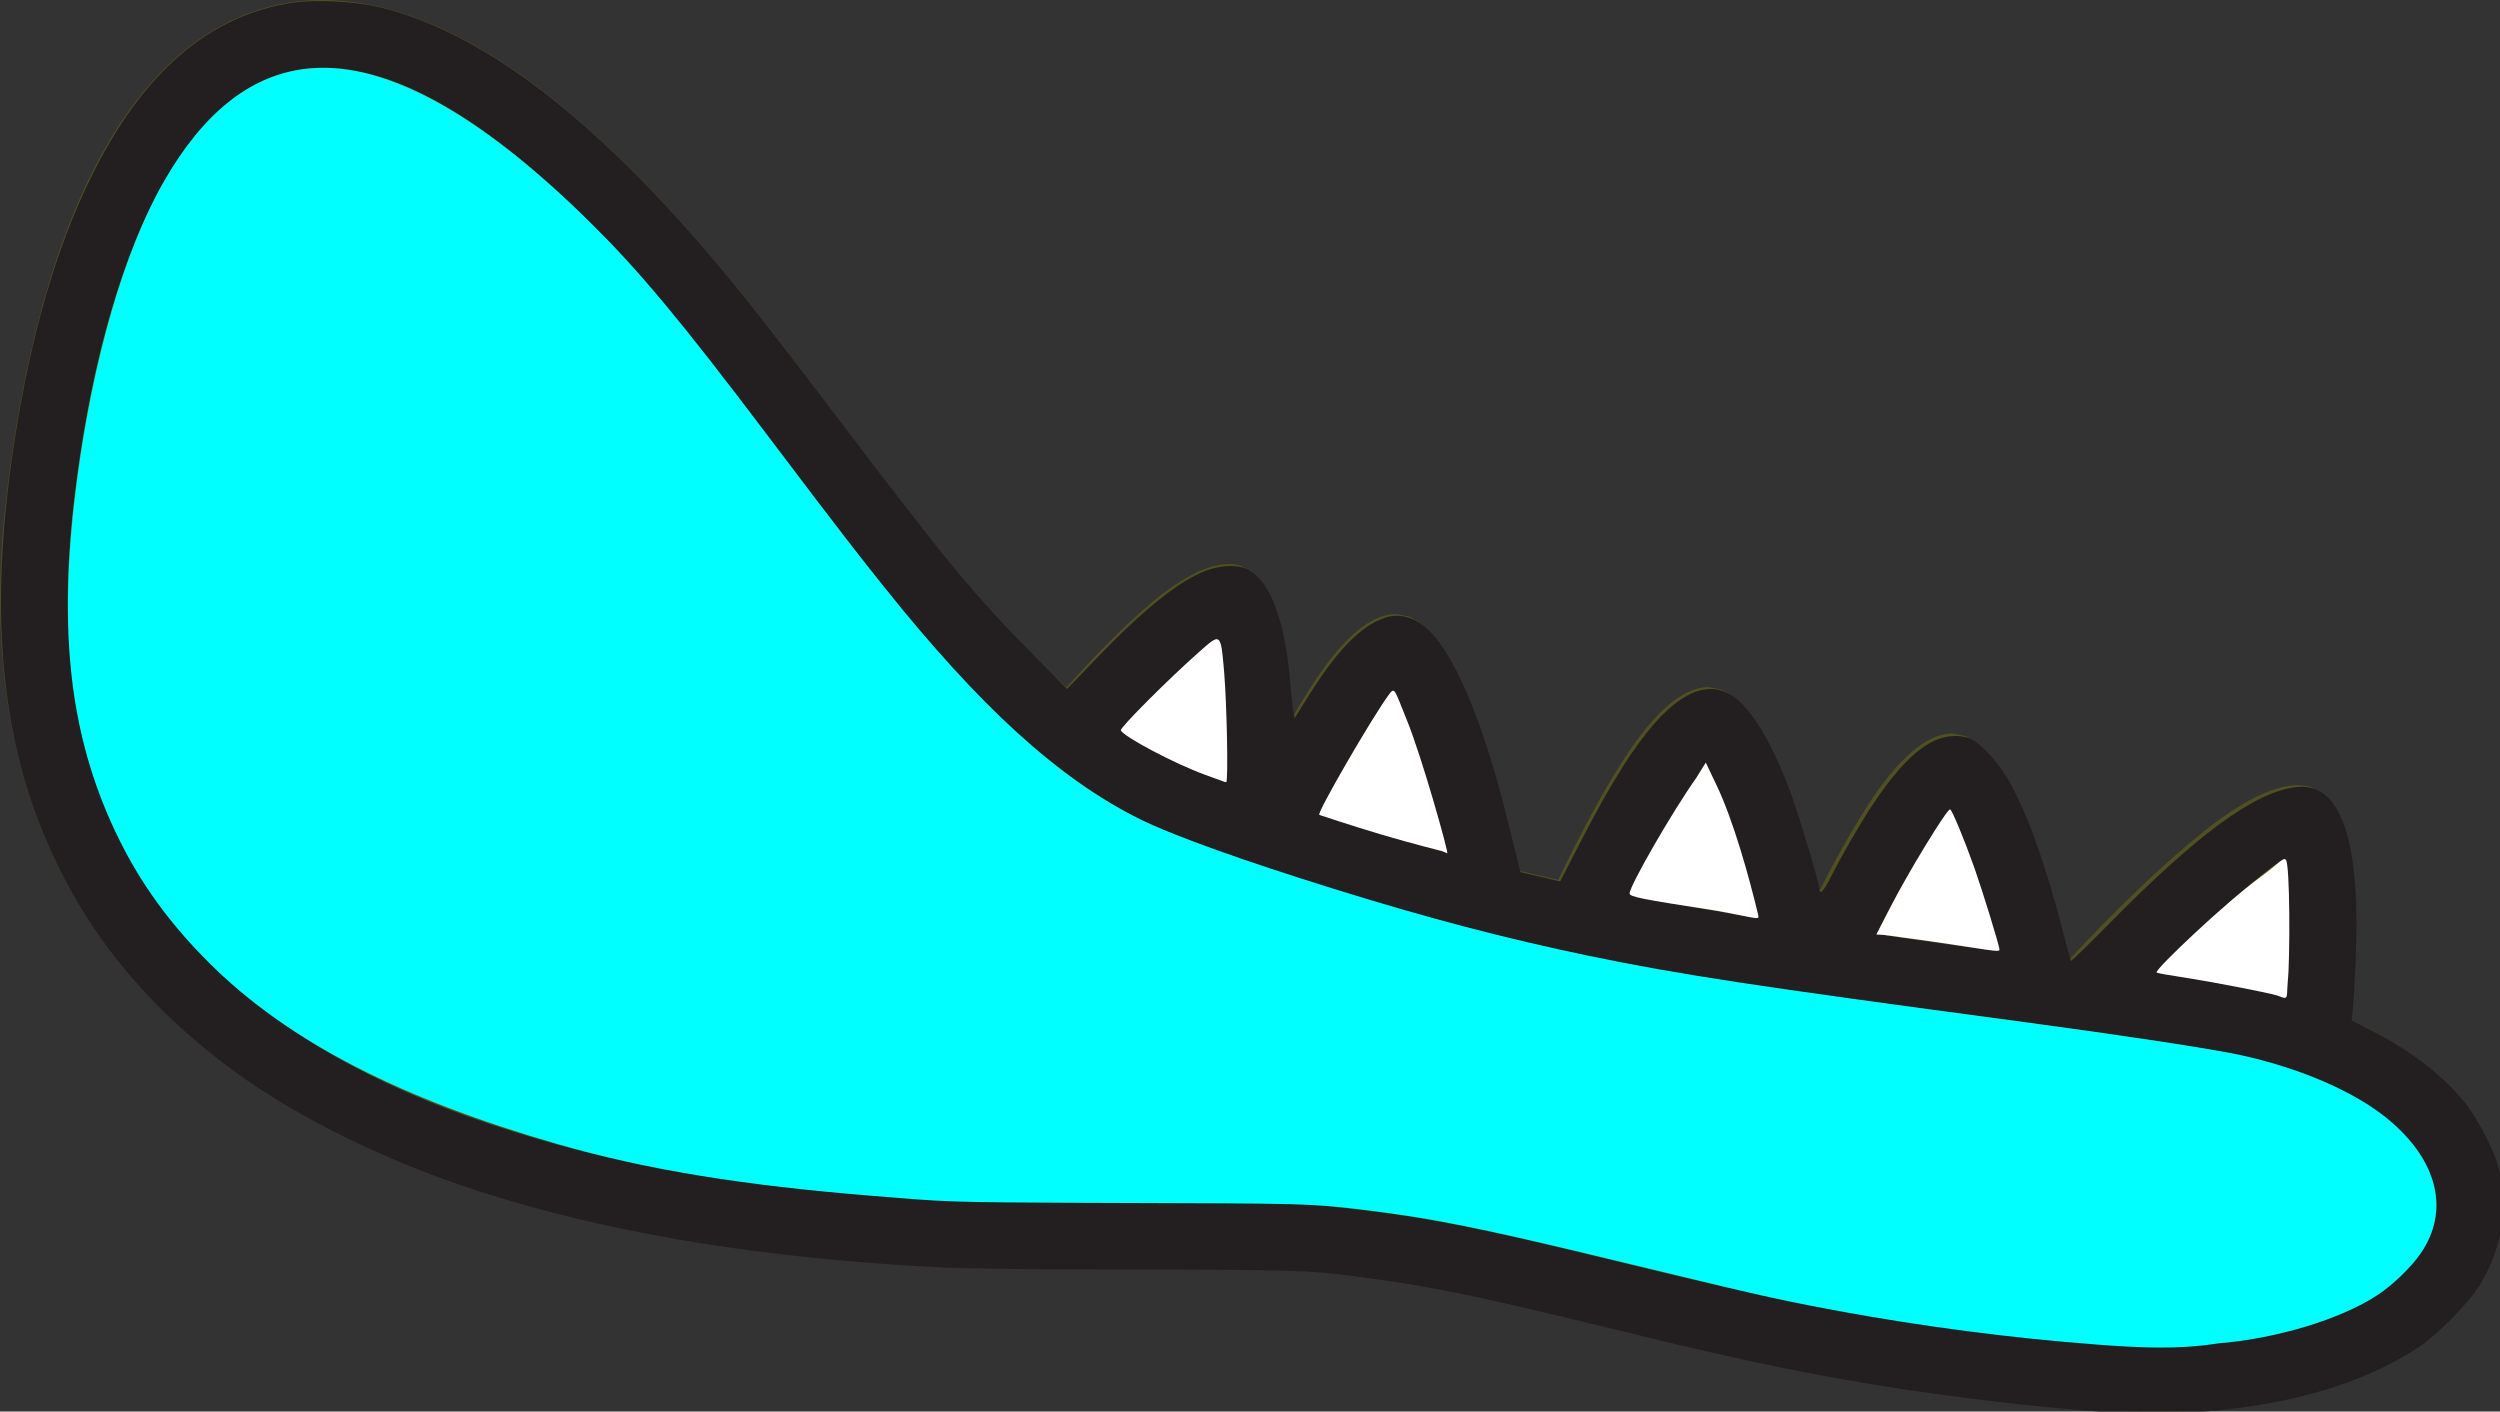 <?xml version="1.0" encoding="UTF-8" standalone="no"?>
<!-- Created with Inkscape (http://www.inkscape.org/) -->

<svg
   xmlns:dc="http://purl.org/dc/elements/1.1/"
   xmlns:cc="http://creativecommons.org/ns#"
   xmlns:rdf="http://www.w3.org/1999/02/22-rdf-syntax-ns#"
   xmlns:svg="http://www.w3.org/2000/svg"
   xmlns="http://www.w3.org/2000/svg"
   xmlns:sodipodi="http://sodipodi.sourceforge.net/DTD/sodipodi-0.dtd"
   xmlns:inkscape="http://www.inkscape.org/namespaces/inkscape"
   width="32.757mm"
   height="18.495mm"
   viewBox="0 0 32.757 18.495"
   version="1.1"
   id="svg17348"
   inkscape:version="0.92.4 (unknown)"
   sodipodi:docname="aqua_jaws.svg">
  <rect x="0" y="0" width="32.757" height="18.495" fill="#333333" stroke="none"/>
  <defs
     id="defs17342">
    <clipPath
       clipPathUnits="userSpaceOnUse"
       id="clipPath16839">
      <rect
         style="opacity:0.379;fill:#808000;fill-opacity:1;fill-rule:nonzero;stroke:none;stroke-width:6.6;stroke-linejoin:round;stroke-miterlimit:4;stroke-dasharray:none;stroke-opacity:1;paint-order:stroke fill markers"
         id="rect16841"
         width="267.853"
         height="157.508"
         x="32.925"
         y="-778.048"
         rx="25.795"
         ry="23.571" />
    </clipPath>
    <clipPath
       clipPathUnits="userSpaceOnUse"
       id="clipPath16843">
      <rect
         style="opacity:0.379;fill:#808000;fill-opacity:1;fill-rule:nonzero;stroke:none;stroke-width:6.6;stroke-linejoin:round;stroke-miterlimit:4;stroke-dasharray:none;stroke-opacity:1;paint-order:stroke fill markers"
         id="rect16845"
         width="267.853"
         height="157.508"
         x="32.925"
         y="-778.048"
         rx="25.795"
         ry="23.571" />
    </clipPath>
    <clipPath
       clipPathUnits="userSpaceOnUse"
       id="clipPath16847">
      <rect
         style="opacity:0.379;fill:#808000;fill-opacity:1;fill-rule:nonzero;stroke:none;stroke-width:6.6;stroke-linejoin:round;stroke-miterlimit:4;stroke-dasharray:none;stroke-opacity:1;paint-order:stroke fill markers"
         id="rect16849"
         width="267.853"
         height="157.508"
         x="32.925"
         y="-778.048"
         rx="25.795"
         ry="23.571" />
    </clipPath>
    <clipPath
       clipPathUnits="userSpaceOnUse"
       id="clipPath16851">
      <rect
         style="opacity:0.379;fill:#808000;fill-opacity:1;fill-rule:nonzero;stroke:none;stroke-width:6.6;stroke-linejoin:round;stroke-miterlimit:4;stroke-dasharray:none;stroke-opacity:1;paint-order:stroke fill markers"
         id="rect16853"
         width="267.853"
         height="157.508"
         x="32.925"
         y="-778.048"
         rx="25.795"
         ry="23.571" />
    </clipPath>
    <clipPath
       clipPathUnits="userSpaceOnUse"
       id="clipPath16855">
      <rect
         style="opacity:0.379;fill:#808000;fill-opacity:1;fill-rule:nonzero;stroke:none;stroke-width:6.6;stroke-linejoin:round;stroke-miterlimit:4;stroke-dasharray:none;stroke-opacity:1;paint-order:stroke fill markers"
         id="rect16857"
         width="267.853"
         height="157.508"
         x="32.925"
         y="-778.048"
         rx="25.795"
         ry="23.571" />
    </clipPath>
    <clipPath
       clipPathUnits="userSpaceOnUse"
       id="clipPath16859">
      <rect
         style="opacity:0.379;fill:#808000;fill-opacity:1;fill-rule:nonzero;stroke:none;stroke-width:6.6;stroke-linejoin:round;stroke-miterlimit:4;stroke-dasharray:none;stroke-opacity:1;paint-order:stroke fill markers"
         id="rect16861"
         width="267.853"
         height="157.508"
         x="32.925"
         y="-778.048"
         rx="25.795"
         ry="23.571" />
    </clipPath>
    <clipPath
       clipPathUnits="userSpaceOnUse"
       id="clipPath16863">
      <rect
         style="opacity:0.379;fill:#808000;fill-opacity:1;fill-rule:nonzero;stroke:none;stroke-width:6.6;stroke-linejoin:round;stroke-miterlimit:4;stroke-dasharray:none;stroke-opacity:1;paint-order:stroke fill markers"
         id="rect16865"
         width="267.853"
         height="157.508"
         x="32.925"
         y="-778.048"
         rx="25.795"
         ry="23.571" />
    </clipPath>
  </defs>
  <sodipodi:namedview
     id="base"
     pagecolor="#ffffff"
     bordercolor="#666666"
     borderopacity="1.0"
     inkscape:pageopacity="0.0"
     inkscape:pageshadow="2"
     inkscape:zoom="8"
     inkscape:cx="53.208401"
     inkscape:cy="37.576311"
     inkscape:document-units="mm"
     inkscape:current-layer="layer1"
     showgrid="false"
     fit-margin-top="0"
     fit-margin-left="0"
     fit-margin-right="0"
     fit-margin-bottom="0"
     inkscape:window-width="1855"
     inkscape:window-height="1056"
     inkscape:window-x="65"
     inkscape:window-y="24"
     inkscape:window-maximized="1" />
  <g
     inkscape:label="Layer 1"
     inkscape:groupmode="layer"
     id="layer1"
     transform="translate(-108.023,-75.188)">
    <path
       style="opacity:0.379;fill:#808000;fill-opacity:1;fill-rule:nonzero;stroke:none;stroke-width:2.328;stroke-linejoin:round;stroke-miterlimit:4;stroke-dasharray:none;stroke-opacity:1;paint-order:stroke fill markers"
       d="m 122.686,84.742 c 0.352,-0.39 0.694,-0.738 0.981,-0.98 0.118,-0.1 0.215,-0.18 0.28,-0.235 0.026,0.118 0.052,0.296 0.079,0.522 0.044,0.382 0.061,0.855 0.056,1.379 -0.115,-0.041 -0.23,-0.084 -0.347,-0.127 -0.36,-0.134 -0.708,-0.324 -1.049,-0.56 0,0 0,0 0,0 z"
       id="path17418"
       inkscape:connector-curvature="0" />
    <path
       style="opacity:0.379;fill:#808000;fill-opacity:1;fill-rule:nonzero;stroke:none;stroke-width:2.328;stroke-linejoin:round;stroke-miterlimit:4;stroke-dasharray:none;stroke-opacity:1;paint-order:stroke fill markers"
       d="m 125.283,85.843 c 0.246,-0.495 0.499,-0.952 0.728,-1.289 0.101,-0.149 0.182,-0.268 0.235,-0.344 0.07,0.129 0.161,0.347 0.266,0.629 0.154,0.412 0.305,0.932 0.442,1.508 -0.533,-0.146 -1.087,-0.312 -1.672,-0.504 0,0 0,0 0,0 z"
       id="path17416"
       inkscape:connector-curvature="0" />
    <path
       style="opacity:0.379;fill:#808000;fill-opacity:1;fill-rule:nonzero;stroke:none;stroke-width:2.328;stroke-linejoin:round;stroke-miterlimit:4;stroke-dasharray:none;stroke-opacity:1;paint-order:stroke fill markers"
       d="m 129.326,86.902 c 0.25,-0.51 0.511,-0.988 0.75,-1.347 0.113,-0.17 0.204,-0.305 0.262,-0.389 0.064,0.12 0.148,0.317 0.246,0.571 0.151,0.395 0.301,0.897 0.438,1.458 -0.566,-0.087 -1.126,-0.181 -1.696,-0.293 0,0 0,0 0,0 z"
       id="path17414"
       inkscape:connector-curvature="0" />
    <path
       style="opacity:0.379;fill:#808000;fill-opacity:1;fill-rule:nonzero;stroke:none;stroke-width:2.328;stroke-linejoin:round;stroke-miterlimit:4;stroke-dasharray:none;stroke-opacity:1;paint-order:stroke fill markers"
       d="m 132.57,87.414 c 0.239,-0.481 0.487,-0.928 0.713,-1.267 0.108,-0.161 0.195,-0.289 0.251,-0.371 0.059,0.11 0.135,0.286 0.224,0.511 0.142,0.363 0.285,0.823 0.416,1.338 -0.254,-0.034 -0.504,-0.067 -0.749,-0.099 -0.29,-0.038 -0.575,-0.076 -0.855,-0.113 0,0 0,0 0,-10e-7 z"
       id="path17412"
       inkscape:connector-curvature="0" />
    <path
       style="opacity:0.379;fill:#808000;fill-opacity:1;fill-rule:nonzero;stroke:none;stroke-width:2.328;stroke-linejoin:round;stroke-miterlimit:4;stroke-dasharray:none;stroke-opacity:1;paint-order:stroke fill markers"
       d="m 136.212,87.911 c 0.416,-0.425 0.84,-0.824 1.206,-1.119 0.222,-0.178 0.4,-0.318 0.506,-0.393 0.018,0.112 0.032,0.281 0.044,0.496 0.02,0.37 0.009,0.831 -0.03,1.342 -0.297,-0.084 -0.619,-0.154 -0.964,-0.208 -0.26,-0.041 -0.514,-0.08 -0.762,-0.117 0,0 0,0 0,0 z"
       id="path17410"
       inkscape:connector-curvature="0" />
    <path
       style="opacity:0.379;fill:#808000;fill-opacity:1;fill-rule:nonzero;stroke:none;stroke-width:2.328;stroke-linejoin:round;stroke-miterlimit:4;stroke-dasharray:none;stroke-opacity:1;paint-order:stroke fill markers"
       d="m 116.52,78.947 c 0.622,0.719 1.225,1.518 1.824,2.312 1.57,2.083 3.118,4.136 5.088,4.867 4.076,1.512 6.612,1.845 9.878,2.274 1.071,0.141 2.22,0.292 3.529,0.499 1.583,0.25 2.538,0.834 2.904,1.484 0.135,0.24 0.183,0.49 0.145,0.729 -0.039,0.246 -0.169,0.49 -0.39,0.712 -0.659,0.664 -2.045,1.111 -4.136,0.941 -2.72,-0.221 -4.543,-0.671 -6.161,-1.071 -1.857,-0.459 -3.452,-0.853 -5.757,-0.782 -1.728,0.053 -3.406,0.005 -4.975,-0.169 -2.726,-0.305 -5.106,-0.992 -6.808,-2.204 -1.659,-1.181 -2.68,-2.877 -2.753,-5.229 -0.013,-0.44 0.006,-0.906 0.061,-1.4 0.199,-1.785 0.601,-3.316 1.212,-4.375 0.379,-0.657 0.836,-1.121 1.371,-1.333 0.521,-0.207 1.139,-0.177 1.86,0.147 0.895,0.401 1.929,1.236 3.108,2.599 0,0 0,0 0,0 z"
       id="path17408"
       inkscape:connector-curvature="0" />
    <path
       style="opacity:0.379;fill:#808000;fill-opacity:1;fill-rule:nonzero;stroke:none;stroke-width:2.328;stroke-linejoin:round;stroke-miterlimit:4;stroke-dasharray:none;stroke-opacity:1;paint-order:stroke fill markers"
       d="m 127.912,86.594 c -0.168,-0.784 -0.369,-1.505 -0.576,-2.06 -0.251,-0.673 -0.545,-1.142 -0.854,-1.268 0,0 -0.167,-0.033 -0.167,-0.033 -0.335,0.001 -0.689,0.324 -1.032,0.83 -0.109,0.16 -0.22,0.342 -0.334,0.539 -0.01,-0.236 -0.026,-0.455 -0.049,-0.652 -0.072,-0.626 -0.228,-1.086 -0.474,-1.276 0,0 -0.154,-0.076 -0.154,-0.076 -0.314,-0.085 -0.724,0.119 -1.17,0.495 -0.339,0.285 -0.724,0.676 -1.106,1.101 -1.025,-0.91 -1.982,-2.179 -2.948,-3.462 -0.608,-0.806 -1.219,-1.616 -1.862,-2.359 -1.269,-1.467 -2.406,-2.376 -3.413,-2.827 -0.956,-0.429 -1.804,-0.457 -2.547,-0.163 -0.728,0.289 -1.329,0.886 -1.808,1.715 -0.674,1.167 -1.112,2.815 -1.324,4.714 -0.059,0.53 -0.08,1.038 -0.065,1.524 0.082,2.659 1.241,4.579 3.122,5.919 1.838,1.308 4.357,2.045 7.219,2.364 1.607,0.18 3.328,0.228 5.1,0.174 2.193,-0.068 3.73,0.313 5.52,0.755 1.663,0.411 3.537,0.874 6.3,1.098 2.375,0.193 4.008,-0.372 4.83,-1.201 0.356,-0.359 0.57,-0.768 0.637,-1.195 0.069,-0.433 -0.013,-0.877 -0.251,-1.298 -0.303,-0.538 -0.871,-1.036 -1.709,-1.408 0.057,-0.642 0.075,-1.229 0.05,-1.696 -0.032,-0.604 -0.157,-1.055 -0.386,-1.257 0,0 -0.149,-0.086 -0.149,-0.086 -0.35,-0.12 -0.872,0.141 -1.446,0.603 -0.536,0.431 -1.165,1.046 -1.726,1.649 -0.01,-0.001 -0.021,-0.003 -0.031,-0.004 -0.162,-0.687 -0.347,-1.308 -0.534,-1.785 -0.236,-0.601 -0.512,-1.017 -0.804,-1.137 0,0 -0.167,-0.033 -0.167,-0.033 -0.341,0.001 -0.704,0.338 -1.054,0.861 -0.224,0.335 -0.465,0.763 -0.699,1.226 -0.139,-0.552 -0.292,-1.054 -0.447,-1.46 -0.243,-0.636 -0.528,-1.078 -0.828,-1.202 0,0 -0.167,-0.033 -0.167,-0.033 -0.344,0.001 -0.712,0.346 -1.066,0.879 -0.291,0.438 -0.608,1.03 -0.903,1.647 -0.174,-0.039 -0.35,-0.08 -0.528,-0.123 0,0 0,0 0,0 z"
       id="rect17398"
       inkscape:connector-curvature="0" />
    <path
       style="fill:#231f20;stroke:none;stroke-width:0.089;fill-opacity:1"
       d="M 103.391,69.771 C 98.744,69.402 93.563,68.699 89.195,67.846 86.512,67.321 84.364,66.837 79.954,65.761 73.33,64.145 71.17,63.689 68.149,63.266 64.753,62.791 64.556,62.783 55.891,62.772 48.082,62.761 46.79,62.729 43.124,62.451 35.35,61.861 28.457,60.554 22.722,58.58 18.773,57.221 14.932,55.323 12.079,53.323 8.618,50.896 5.807,47.939 3.893,44.714 0.205,38.499 -0.775,31.423 0.718,21.787 1.526,16.568 2.777,12.262 4.505,8.75 7.048,3.582 10.346,0.738 14.505,0.13 c 1.091,-0.159 3.032,-0.061 4.2,0.212 5.11,1.198 10.766,5.521 16.983,12.981 1.441,1.729 3.095,3.851 6.145,7.883 4.876,6.445 6.453,8.348 9.311,11.229 l 1.617,1.631 1.457,-1.515 c 2.356,-2.45 4.088,-3.836 5.419,-4.338 0.786,-0.296 1.64,-0.303 2.144,-0.018 1.046,0.592 1.769,2.597 2.008,5.511 0.054,0.663 0.136,1.34 0.169,1.504 l 0.059,0.299 0.572,-0.924 c 1.499,-2.42 2.688,-3.649 3.919,-4.052 0.59,-0.193 1.235,-0.067 1.811,0.354 1.456,1.065 2.973,4.568 4.275,9.872 0.199,0.81 0.412,1.674 0.473,1.918 l 0.111,0.445 0.982,0.23 0.982,0.23 0.854,-1.658 c 0.974,-1.89 1.494,-2.821 2.242,-4.01 2.163,-3.44 4.07,-4.59 5.602,-3.378 0.915,0.724 1.919,2.489 2.77,4.872 0.439,1.227 1.344,4.275 1.344,4.524 0,0.346 0.214,0.143 0.544,-0.515 0.532,-1.062 1.456,-2.665 2.073,-3.597 1.82,-2.749 3.25,-3.754 4.749,-3.338 0.481,0.134 1.393,1.077 1.939,2.008 0.931,1.585 1.901,4.268 2.741,7.58 0.196,0.772 0.374,1.421 0.395,1.442 0.022,0.022 0.837,-0.772 1.813,-1.763 4.406,-4.478 7.229,-6.555 9.278,-6.827 2.259,-0.3 3.252,2.573 2.985,8.638 -0.046,1.037 -0.108,2.112 -0.14,2.387 l -0.057,0.501 0.979,0.499 c 1.932,0.985 3.569,2.253 4.634,3.59 0.669,0.84 1.464,2.398 1.68,3.295 0.458,1.901 0.142,3.866 -0.904,5.628 -0.533,0.897 -2.097,2.502 -3.065,3.146 -2.592,1.722 -6.112,2.802 -10.314,3.163 -1.22,0.105 -4.562,0.104 -5.893,-0.002 z m 7.054,-3.429 c 2.988,-0.409 5.378,-1.2 7.188,-2.379 0.319,-0.208 0.906,-0.705 1.303,-1.103 1.934,-1.94 2.044,-4.146 0.315,-6.318 -1.47,-1.847 -4.22,-3.316 -7.913,-4.226 -1.875,-0.462 -6.359,-1.135 -16.607,-2.494 C 83.995,48.398 79.422,47.597 73.347,46.075 67.447,44.598 59.225,41.905 56.416,40.531 53.623,39.165 50.624,36.804 47.692,33.662 45.329,31.129 43.57,28.964 39.281,23.305 33.188,15.265 30.796,12.438 27.588,9.484 20.64,3.086 15.126,1.694 11.009,5.296 7.437,8.422 4.855,15.143 3.711,24.287 c -0.533,4.266 -0.475,7.98 0.178,11.25 1.88,9.416 8.66,16.125 20.217,20.006 6.303,2.116 12.525,3.185 22.143,3.804 1.107,0.071 4.49,0.112 9.732,0.119 8.103,0.01 8.57,0.025 11.384,0.363 3.501,0.421 5.881,0.902 12.723,2.572 5.712,1.394 8.319,1.964 11.875,2.594 3.188,0.565 7.688,1.142 10.804,1.385 0.688,0.054 1.391,0.113 1.562,0.132 0.79,0.088 5.105,-0.032 6.116,-0.17 z m 2.67,-17.792 c 0.142,-1.874 0.049,-5.941 -0.139,-6.057 -0.178,-0.11 -2.782,2.068 -5.064,4.234 -1.141,1.083 -1.344,1.313 -1.205,1.366 0.092,0.035 0.629,0.13 1.194,0.21 1.562,0.222 3.347,0.555 4.241,0.791 0.442,0.117 0.829,0.218 0.859,0.225 0.03,0.007 0.082,-0.339 0.115,-0.769 z M 98.793,46.892 c 0,-0.215 -0.783,-2.85 -1.186,-3.993 -0.38,-1.076 -1.119,-2.853 -1.188,-2.853 -0.062,0 -1.256,1.829 -1.837,2.812 -0.79,1.338 -1.801,3.259 -1.744,3.316 0.039,0.039 5.319,0.79 5.799,0.825 0.086,0.006 0.156,-0.042 0.156,-0.107 z m -11.875,-1.542 c 0,-0.133 -0.715,-2.873 -1.045,-3.741 -0.414,-1.09 -0.992,-2.693 -1.305,-3.428 l -0.226,-0.481 -0.823,1.304 c -1.073,1.629 -2.94,4.922 -2.94,5.221 0,0.041 0.854,0.225 1.897,0.409 1.959,0.344 4.257,0.744 4.375,0.761 0.037,0.005 0.067,-0.015 0.067,-0.044 z M 71.207,40.8 c -0.391,-1.491 -0.82,-2.903 -1.244,-4.096 -0.383,-1.079 -1.011,-2.551 -1.087,-2.551 -0.187,0 -2.36,3.575 -3.236,5.322 l -0.408,0.814 2.071,0.635 c 2.205,0.676 4.2,1.254 4.233,1.227 0.011,-0.009 -0.137,-0.617 -0.33,-1.351 z M 60.581,34.677 c -0.095,-1.273 -0.319,-3.013 -0.399,-3.093 -0.136,-0.136 -4.692,4.22 -4.692,4.487 0,0.132 1.458,1.037 2.455,1.524 0.442,0.216 1.225,0.548 1.741,0.739 l 0.938,0.346 0.027,-1.348 c 0.015,-0.741 -0.016,-1.936 -0.07,-2.655 z"
       id="path17438"
       inkscape:connector-curvature="0"
       transform="matrix(0.265,0,0,0.265,108.023,75.188)"
       sodipodi:nodetypes="cssssssssssssssscscccccsccsscccssssscsccccccccccccccsccscccssssssssssscccssscsccccccccscscccscscccsscccsssscscscsscccccc" />
    <path
       style="fill:#00ffff;fill-opacity:1;stroke:none;stroke-width:0.063"
       d="m 103.638,66.478 c -0.295,-0.032 -1.038,-0.082 -1.645,-0.137 -4.182,-0.375 -8.565,-1.009 -12.635,-1.814 C 86.784,64.018 85.122,63.589 78.349,61.96 73.423,60.776 70.876,60.264 68.152,59.913 64.599,59.456 64.71,59.518 53.923,59.475 46.576,59.446 46.829,59.428 43.077,59.122 36.828,58.613 32.072,57.869 27.557,56.565 19.974,54.374 14.286,51.567 10.286,47.554 8.145,45.405 6.642,43.242 5.476,40.623 3.361,35.875 2.873,30.744 3.82,23.64 4.598,17.809 6.123,12.443 8.071,9.03 9.993,5.661 12.279,3.773 15.036,3.414 c 3.819,-0.498 8.607,2.103 14.202,7.638 2.336,2.311 4.373,4.726 8.743,10.516 3.769,4.993 4.608,6.045 5.695,7.406 4.766,5.966 8.649,9.518 12.638,11.507 1.715,0.855 5.3,2.118 9.593,3.455 4.688,1.459 8.493,2.461 12.675,3.33 4.409,0.916 8.174,1.488 21.323,3.247 4.61,0.617 9.347,1.324 10.827,1.644 2.993,0.647 5.683,1.819 7.318,3.16 2.501,2.05 3.083,4.557 1.64,6.654 -0.478,0.695 -1.367,1.555 -2.143,2.067 -1.8,1.188 -4.991,2.15 -7.848,2.381 -2.077,0.33 -4.001,0.212 -6.061,0.06 z"
       id="path17440"
       inkscape:connector-curvature="0"
       transform="matrix(0.265,0,0,0.265,108.023,75.188)"
       sodipodi:nodetypes="cssssssssssssssssssssccsccc" />
    <path
       style="fill:#ffffff;stroke:none;stroke-width:0.089"
       d="m 59.594,38.312 c -1.515,-0.549 -4.075,-1.906 -4.173,-2.203 -0.044,-0.134 2.346,-2.526 3.858,-3.865 1.098,-0.972 1.081,-0.98 1.253,1.048 0.118,1.388 0.214,5.399 0.092,5.388 -0.044,-0.004 -0.495,-0.175 -1.03,-0.368 z"
       id="path17448"
       inkscape:connector-curvature="0"
       transform="matrix(0.265,0,0,0.265,108.023,75.188)"
       sodipodi:nodetypes="scsscs" />
    <path
       style="fill:#ffffff;stroke:none;stroke-width:0.089"
       d="m 71.3,42.08 c -0.049,-0.018 -1.406,-0.342 -3.002,-0.817 -1.596,-0.475 -3.066,-0.973 -3.066,-0.973 -0.136,-0.082 2.59,-4.774 3.403,-5.89 0.339,-0.465 0.276,-0.394 0.937,1.231 0.703,1.73 2.086,6.605 1.982,6.547 0.104,0.058 -0.205,-0.08 -0.254,-0.097 z"
       id="path17450"
       inkscape:connector-curvature="0"
       transform="matrix(0.265,0,0,0.265,108.023,75.188)"
       sodipodi:nodetypes="cscssccc" />
    <path
       style="fill:#ffffff;stroke:none;stroke-width:0.089"
       d="m 84.827,45.022 c -3.722,-0.571 -4.229,-0.68 -4.251,-0.84 -0.044,-0.309 2.145,-4.117 3.314,-5.742 l 0.452,-0.731 0.541,1.134 c 0.835,1.751 1.612,4.558 2.045,6.375 0.074,0.311 0.018,0.187 -2.1,-0.197 z"
       id="path17452"
       inkscape:connector-curvature="0"
       transform="matrix(0.265,0,0,0.265,108.023,75.188)"
       sodipodi:nodetypes="csccsccc" />
    <path
       style="fill:#ffffff;stroke:none;stroke-width:0.089"
       d="M 95.78,46.59 C 94.512,46.403 93.287,46.255 93.117,46.223 l -0.342,-0.015 0.699,-1.358 c 0.916,-1.78 2.778,-4.831 2.946,-4.831 0.092,2.95e-4 0.729,1.556 1.221,2.946 0.373,1.057 1.225,3.815 1.225,3.997 0,0.137 -0.643,-0.013 -3.085,-0.373 z"
       id="path17454"
       inkscape:connector-curvature="0"
       transform="matrix(0.265,0,0,0.265,108.023,75.188)"
       sodipodi:nodetypes="cccscsscc" />
    <path
       style="fill:#ffffff;stroke:none;stroke-width:0.089"
       d="m 112.611,49.225 c -0.463,-0.144 -3.337,-0.697 -4.664,-0.901 -0.7,-0.107 -1.313,-0.208 -1.317,-0.244 -0.02,-0.195 3.325,-3.383 5.1,-4.688 0.984,-0.724 1.159,-1.016 1.291,-0.884 0.209,0.156 0.215,4.925 0.094,6.043 -0.068,0.812 0.074,0.914 -0.504,0.674 z"
       id="path17456"
       inkscape:connector-curvature="0"
       transform="matrix(0.265,0,0,0.265,108.023,75.188)"
       sodipodi:nodetypes="csssccc" />
  </g>
</svg>
